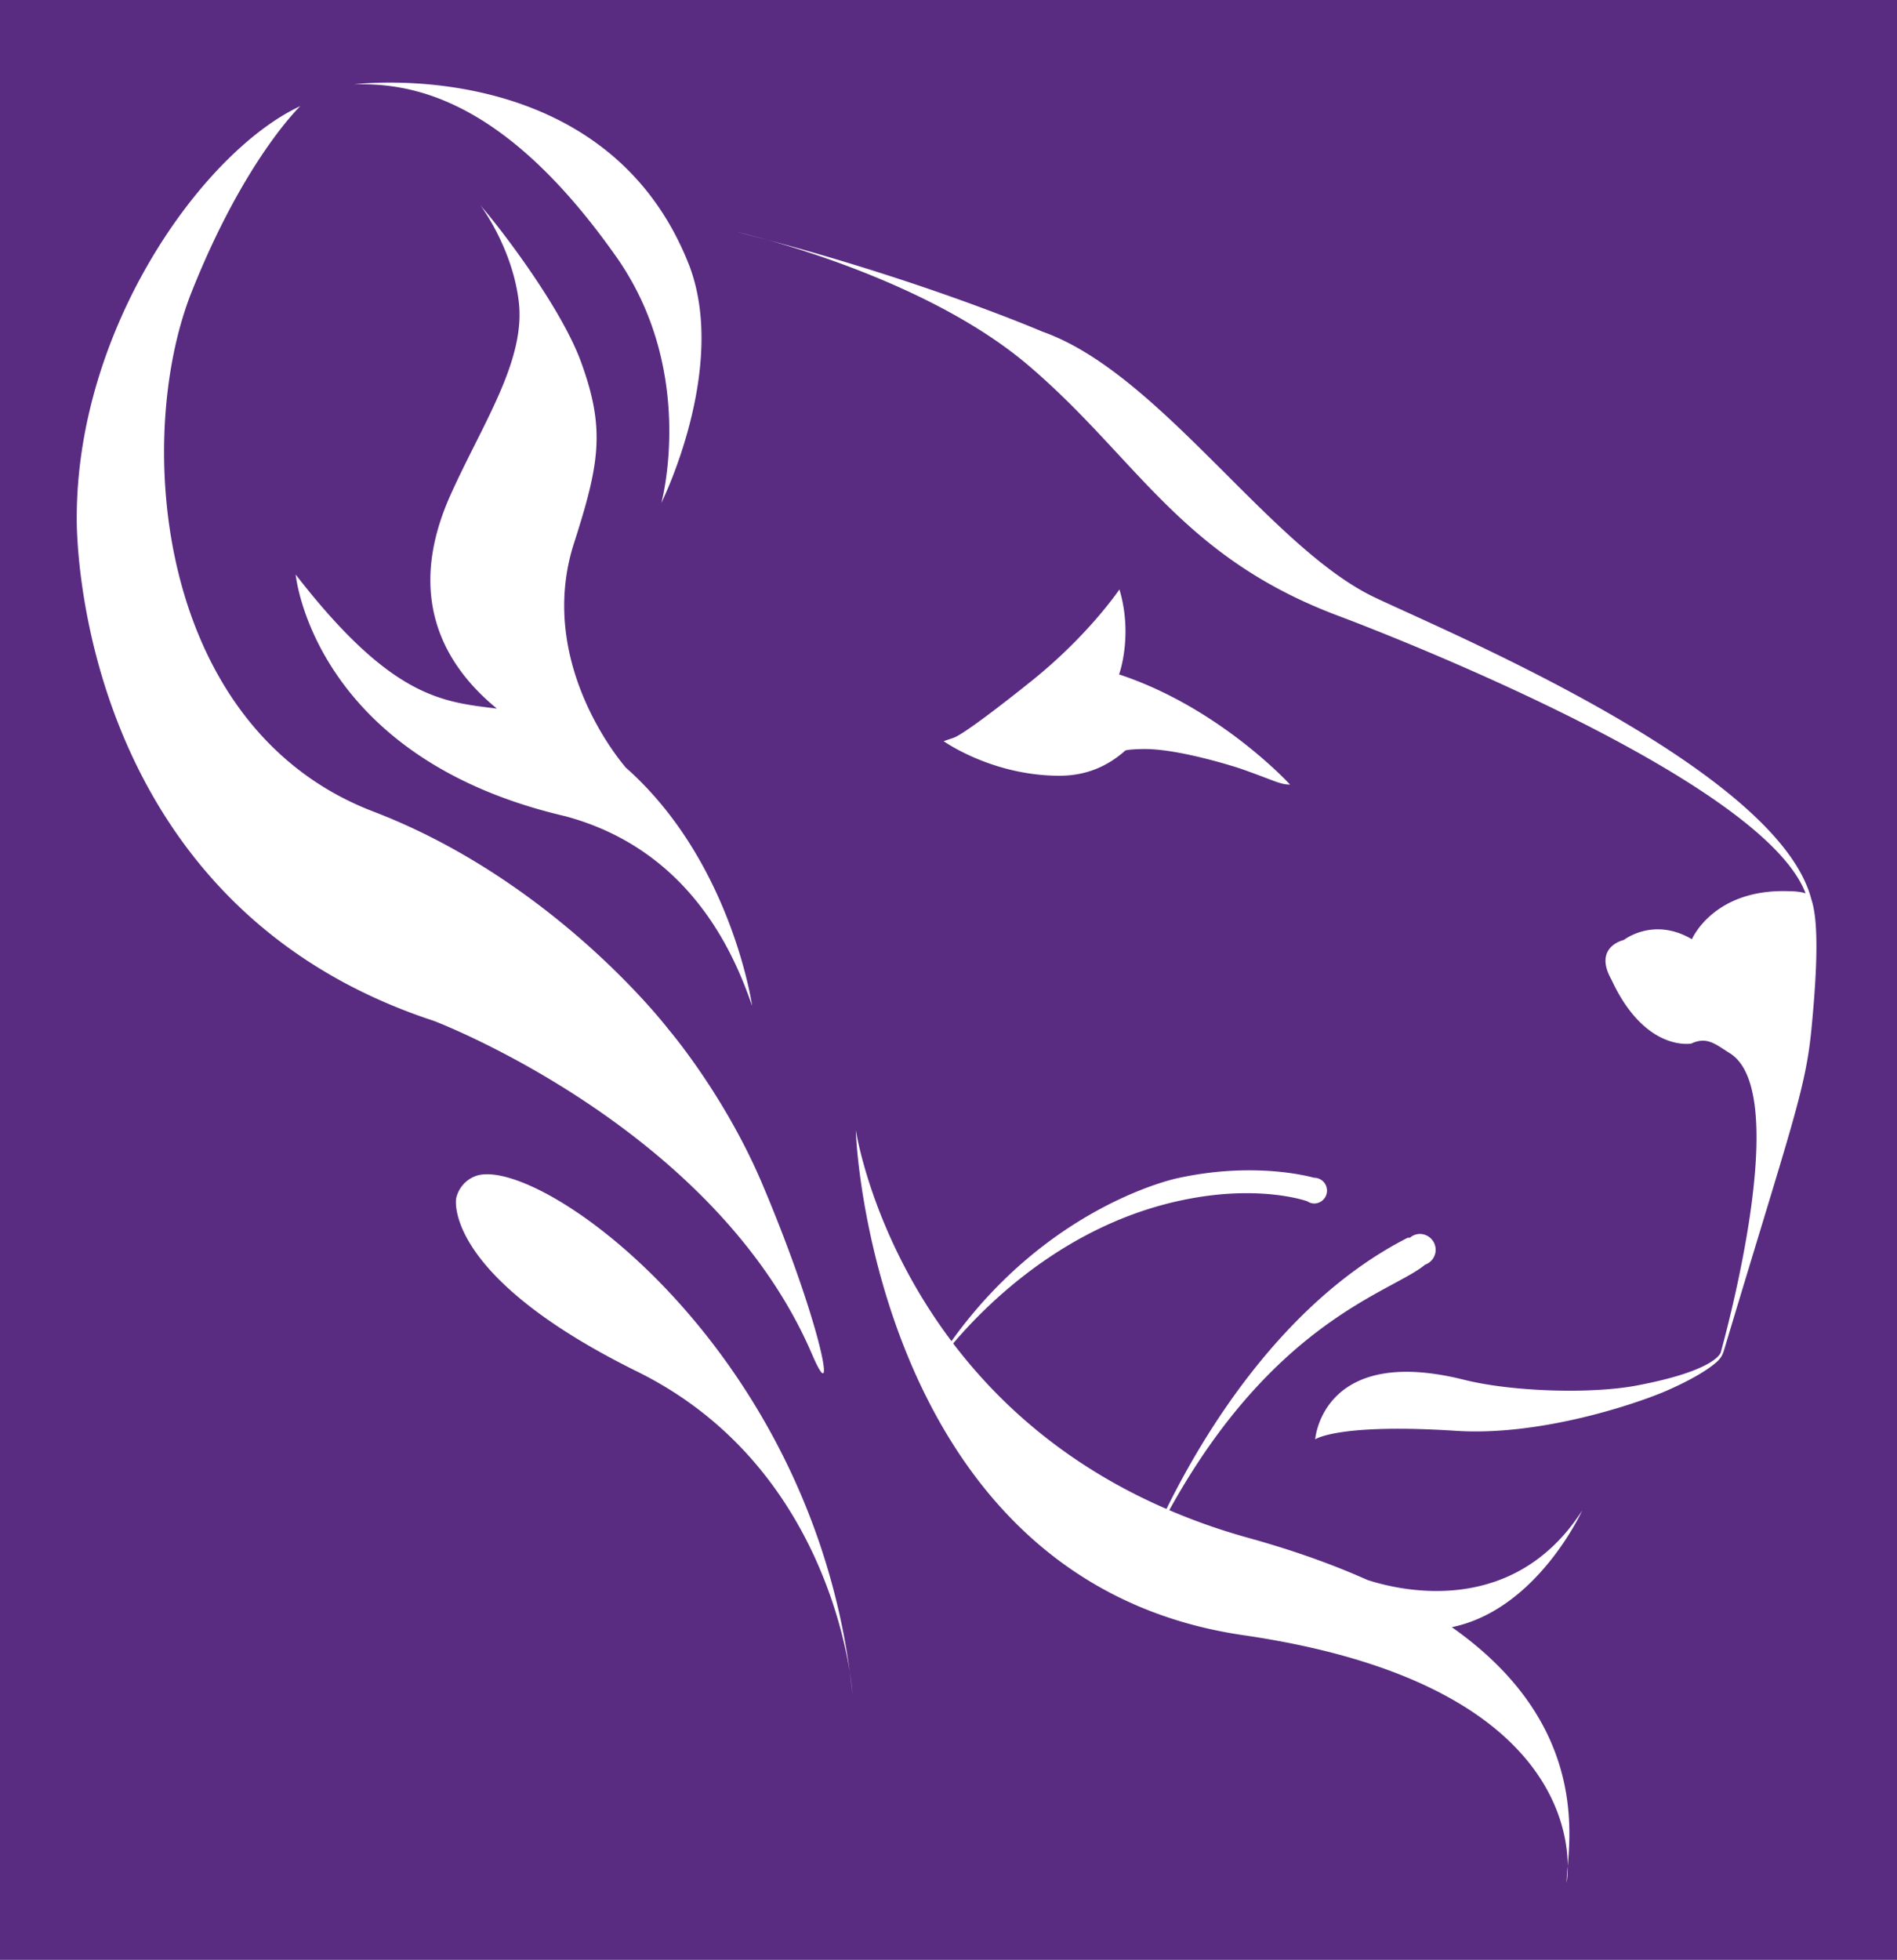 <svg xmlns="http://www.w3.org/2000/svg" data-name="Layer 1" viewBox="0 0 2048 2115"><path fill="#592c82" d="M0 0h2048v2115H0z"/><path fill="#fff" d="M1708.18 1630c-73.93 115-194.85 87.07-231.88 75.07-36.62-16.4-79.22-31.78-128.88-45.54a667.28 667.28 0 0 1-85.05-29.81c113.63-205.72 241.25-235.47 276.11-264.91a17 17 0 0 0 11.46-16 17.17 17.17 0 0 0-17.16-17.18 16.46 16.46 0 0 0-10.62 4.1h-2.38c-135.2 68.8-221.22 213-260.45 292.67-106.64-46.13-180.07-112.56-230.3-178.61 38.73-45.56 124.58-129.59 249.21-155 82.51-16.89 133 1.58 133 1.58h.12a13.52 13.52 0 0 0 7.37 2.41 13.9 13.9 0 0 0 0-27.8s-.08 0-.16 0c-10.5-2.88-68.6-16.81-147.58.54 0 0-138.12 28.36-243.77 175.8C940.75 1332.43 924 1219.73 924 1219.73c0 23.47 28.4 488.11 418.39 544.92 321 46.82 349.94 197.47 350.14 249.34 4.25-49.55 11.66-161.84-125.16-258C1659.74 1737 1708.18 1630 1708.18 1630ZM876.69 1461.55c27.68 64.61 10.91-30.94-53.51-183.33-41-97-101.67-167.62-101.67-167.62S599.76 951.1 403.15 875.84C167.73 785.72 144.26 472.75 206.8 315.29c56.9-143.14 117.38-200.75 117.38-200.75C220.23 162.81 82.86 352.26 82.86 558.8c0 0-8.08 413.84 385.52 542.91 0 0 303.3 114.81 408.31 359.84ZM1208.51 636.09s-33.07 49.35-95.22 99.08c-36.32 29.1-73.31 57.09-83.53 60.94l-11 3.74s52.18 37.31 125.11 37.31c35 0 57.32-15.13 71.14-27.29 0 0 4.17-1.41 20-1.53 39.07-.35 103.39 20.85 103.39 20.85 37.23 13 43.15 17.48 54.31 17.48 0 0-75.85-83.16-185-119h.5s15.25-41.85.3-91.58Z"/><path fill="#fff" d="M1956.19 972.6a1.44 1.44 0 0 0-.13-.4c-.16-.5-.29-1-.46-1.45-35.86-140.12-393-288.66-471.76-326.18-113.22-54-232-242.21-358.47-286.67 0 0-120.91-52.12-296.69-99 61.75 17.38 194.63 61.13 282.15 135.92 117.26 100.16 163.49 206 334.64 270 0 0 454.73 169 503.84 299.27-6.66-2.38-16.78-2.3-16.78-2.3-82.6-3.49-105.93 51.81-105.93 51.81-41.57-24.48-73.48.78-73.48.78s-33.4 7.1-13.49 42.64c36.44 78.82 86.35 69.15 86.35 69.15 17-8 26.33 1 41.52 10.42 64.19 39.77 3 276.15-9.79 323-.78 2.29-9.78 20.54-91.79 35.81-48.82 9.06-133.63 6.57-185.45-6.42-153.2-38.34-160.57 64.29-160.57 64.29s24.37-17.43 152-9.17c92.4 6 196.94-30.09 226.68-43 40.32-17.55 54-30.3 56.86-33.34.46-.48.67-.72.67-.72s.07-.26.12-.32c2.2-2.13 3.92-5.87 5.17-10.1 72.72-242.48 87.84-280.43 94.17-345.56 8.62-87.73 5.53-121.61.62-138.46ZM828.68 259c-20.95-5.91-33.71-8.77-33.71-8.77 11.43 2.85 22.7 5.77 33.71 8.77ZM610.23 880.82C749.67 918.22 795 1037.12 812 1085.47c0 0-22.35-157-137.31-257.91h.31s-96-108.47-56.25-238.41c28.31-88 35.32-125.18 8.52-198.53-21.93-60-88.14-145.13-103.9-163.45-19.37-22.61 27.94 27.51 36.63 97.72 8 64.26-39.63 133.23-73.85 209.77-49.53 110.87-5.54 184.34 50.33 230.07-58.25-7.4-113-10.22-217.26-144.68 0 0 18.56 197.35 291.01 260.77Z"/><path fill="#fff" d="M665.44 277.29C752.77 401.35 714 542.7 714 542.7s71.75-144.07 30.61-254.91C655.18 55.77 382.32 91.06 382.32 91.06c63.09-1.93 163.08 15.63 283.12 186.23ZM1692.52 2014c-.67 7.4-1.21 13.46-1.21 17.79a104.17 104.17 0 0 0 1.21-17.79ZM512 1269.74a33.32 33.32 0 0 0-19.55 23.6S477 1376.06 688 1480.2c175.61 86.69 219.2 260.82 229.42 324.1C869 1445.92 575.35 1242 512 1269.74ZM917.38 1804.3c1.09 7.86 2.17 15.69 3 23.72 0-.02-.58-8.85-3-23.72Z"/></svg>